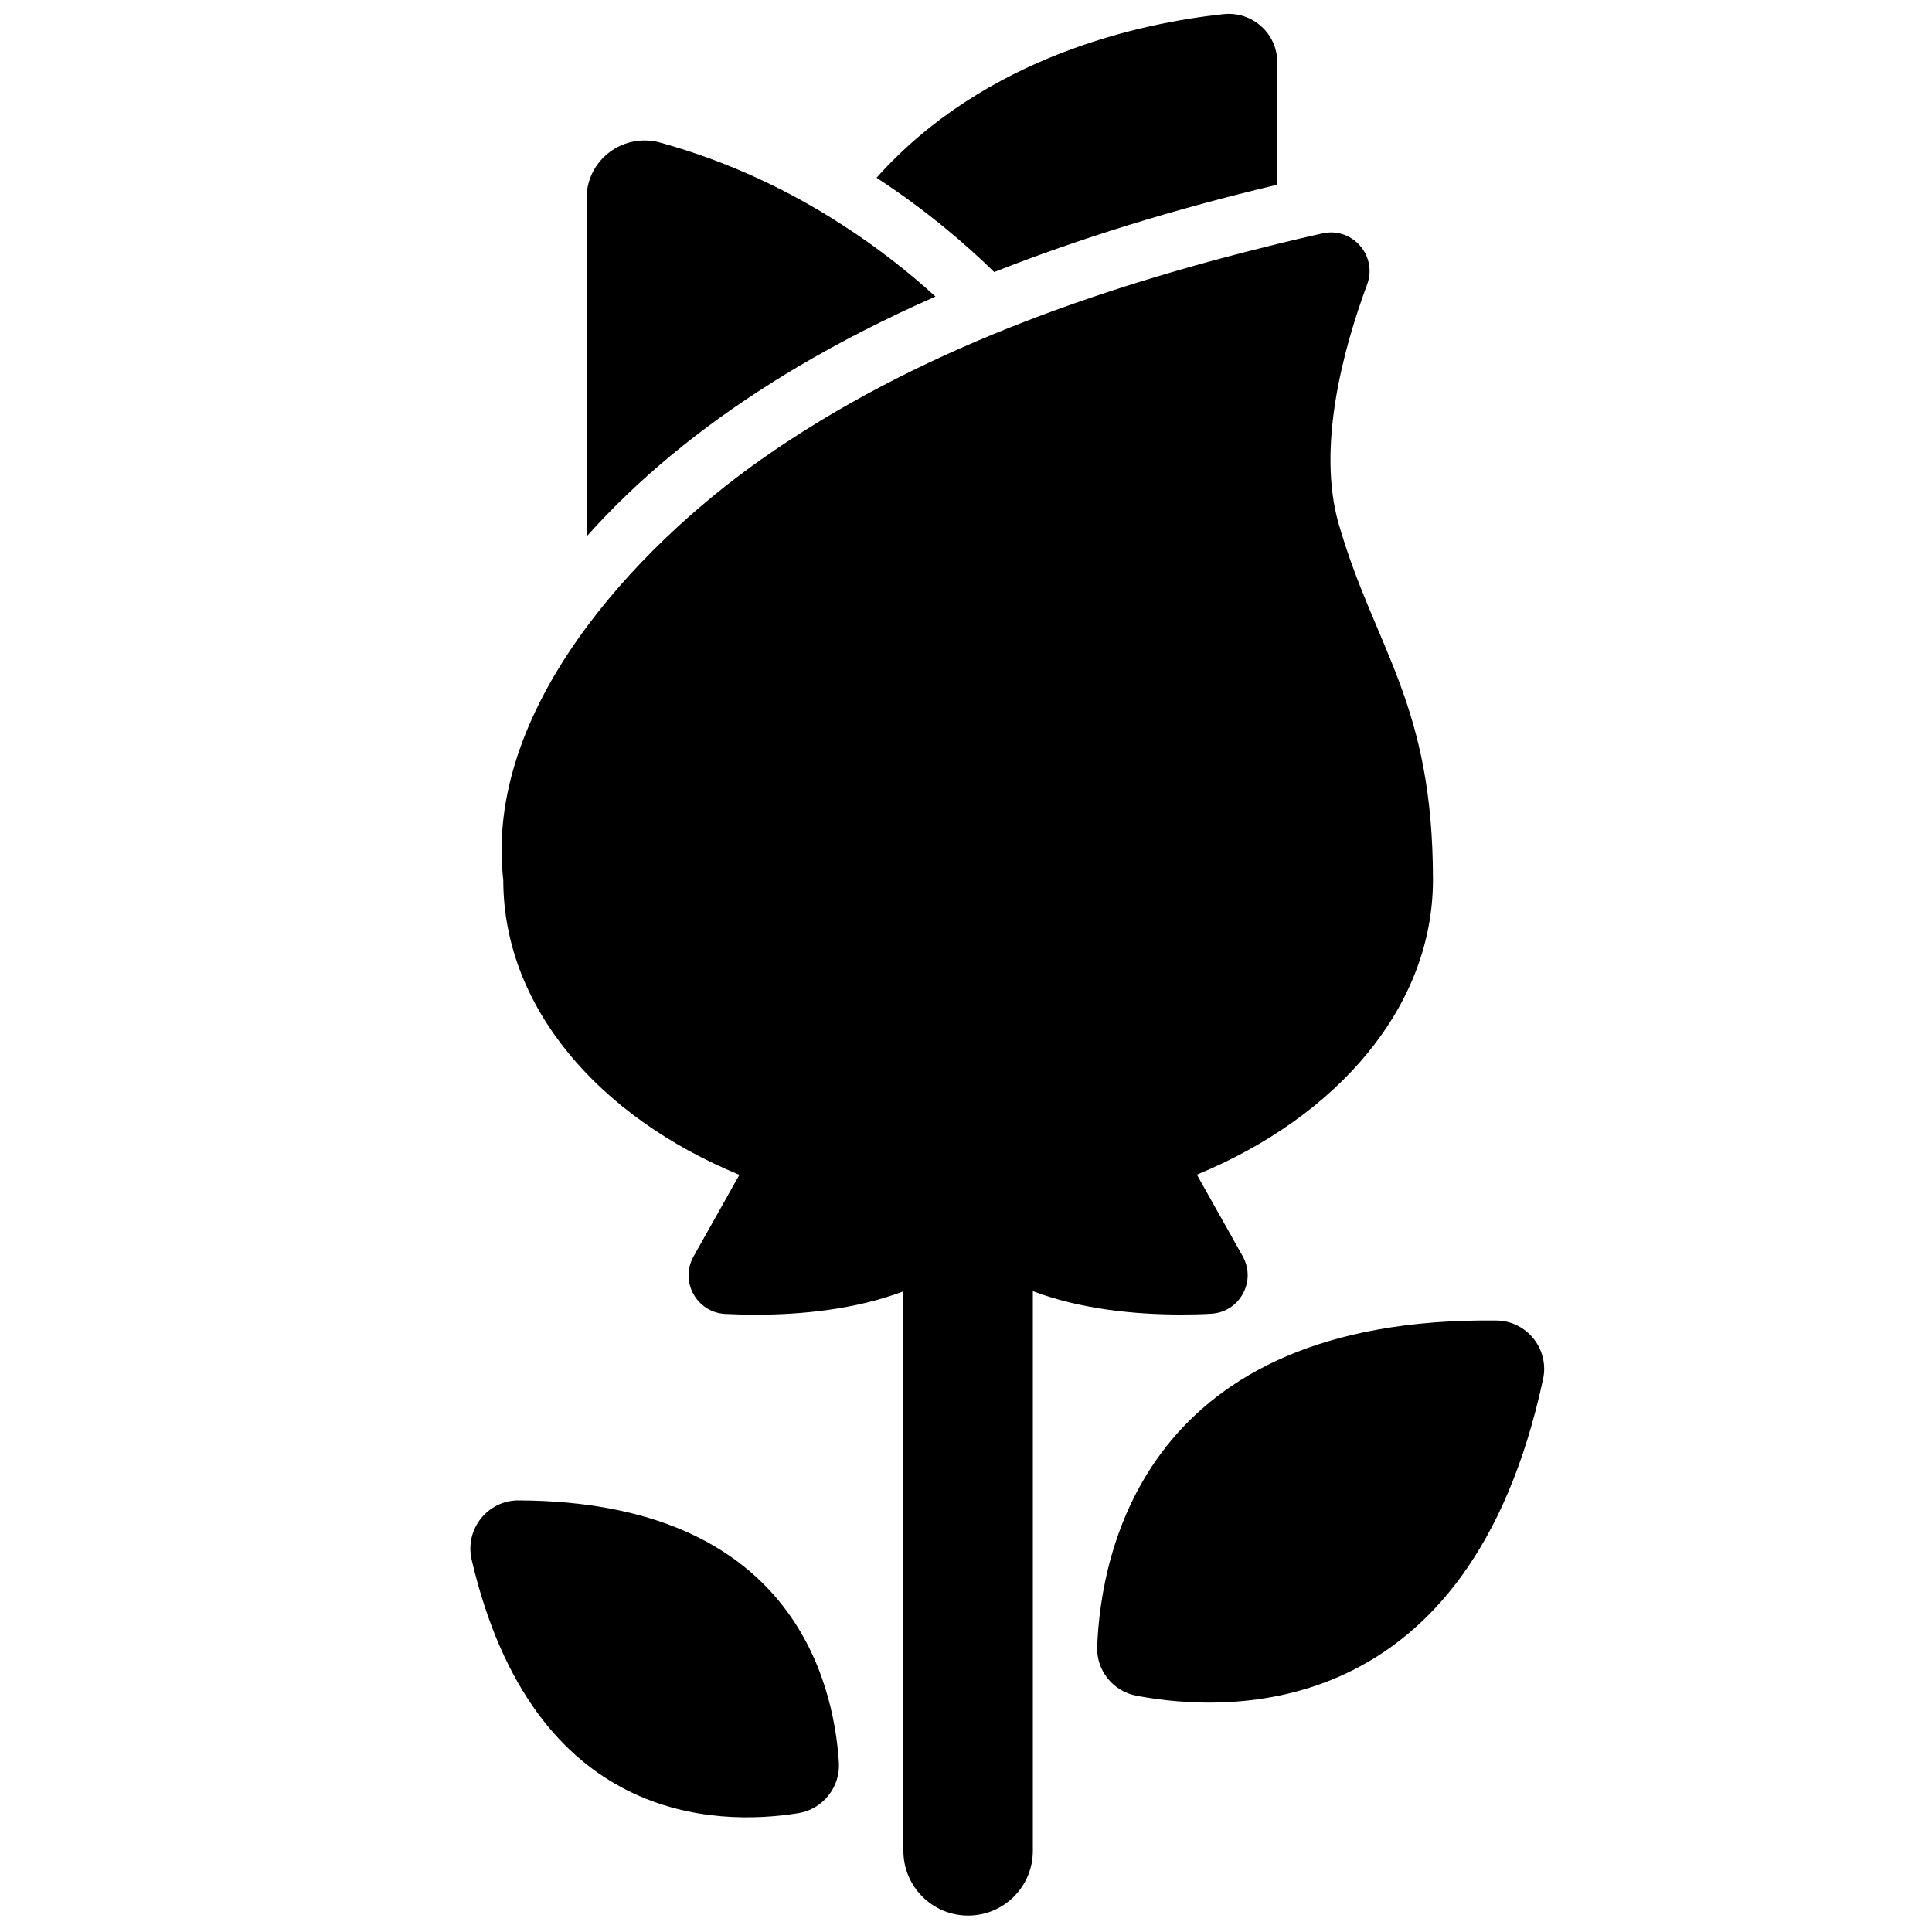 <?xml version="1.0" encoding="utf-8"?>
<!-- Generator: Adobe Illustrator 18.1.1, SVG Export Plug-In . SVG Version: 6.00 Build 0)  -->
<svg version="1.1" id="Capa_1" xmlns="http://www.w3.org/2000/svg" xmlns:xlink="http://www.w3.org/1999/xlink" x="0px" y="0px"
	 width="1000px" height="1000px" viewBox="0 0 1000 1000" enable-background="new 0 0 1000 1000" xml:space="preserve">
<g>
	<path d="M661.1,95.6V32.2c0-14.9-12.9-26.4-27.7-24.9C591.3,11.8,510.2,28.7,453.7,92c25.7,16.8,46.1,34.3,60.9,48.8
		C558.7,123.4,607.7,108.3,661.1,95.6z"/>
	<path d="M400.6,197.4c4-2.5,8-5,12.1-7.4c22-13,45.8-25.2,71.5-36.5c-12.9-11.8-29.3-25-49-37.6c-25.6-16.5-56.9-32-93.5-42.1
		c-2.7-0.8-5.4-1.1-8.1-1.1c-16.1,0-30,12.9-30,30v175C329.7,248.4,362.1,221.5,400.6,197.4z"/>
	<path d="M382.7,608.1L359,650.3c-7.3,13,1.6,29.1,16.5,29.8c4.8,0.2,10,0.4,15.5,0.4c23.2,0,51.5-2.6,76.6-12.1V958
		c0,18.5,15,33.5,33.5,33.5c18.5,0,33.5-15,33.5-33.5V668.3c25.1,9.5,53.4,12.1,76.6,12.1c5.5,0,10.7-0.1,15.5-0.4
		c14.9-0.7,23.8-16.8,16.5-29.8l-23.7-42.2c73-30.1,122.2-87.2,122.2-152.6c0-91.5-29.9-119.2-48.7-183.9
		c-11.6-39.9,2.3-91,14.6-124.2c5-13.4-5.2-27-18.6-27c-1.5,0-3,0.2-4.5,0.5c-8,1.8-15.8,3.6-23.5,5.5
		C567.6,149.2,473.3,182,394,237.8c-65.4,46-143.6,130-133.5,217.8C260.5,521,309.7,578,382.7,608.1z"/>
	<path d="M567.9,852.3c-0.5,12.3,8.2,23.1,20.3,25.4c48.6,9.2,172.3,13.9,210.5-163.9c3.3-15.4-8.3-30.1-24.1-30.3
		C592.8,681.3,569.8,802.9,567.9,852.3z"/>
	<path d="M413.2,938.5c12.8-2.1,21.8-13.5,21-26.4c-2.8-42.8-25-134.9-165.7-135.5c-16.1-0.1-28,14.9-24.4,30.6
		C276.1,944.1,370.9,945.3,413.2,938.5z"/>
</g>
</svg>
